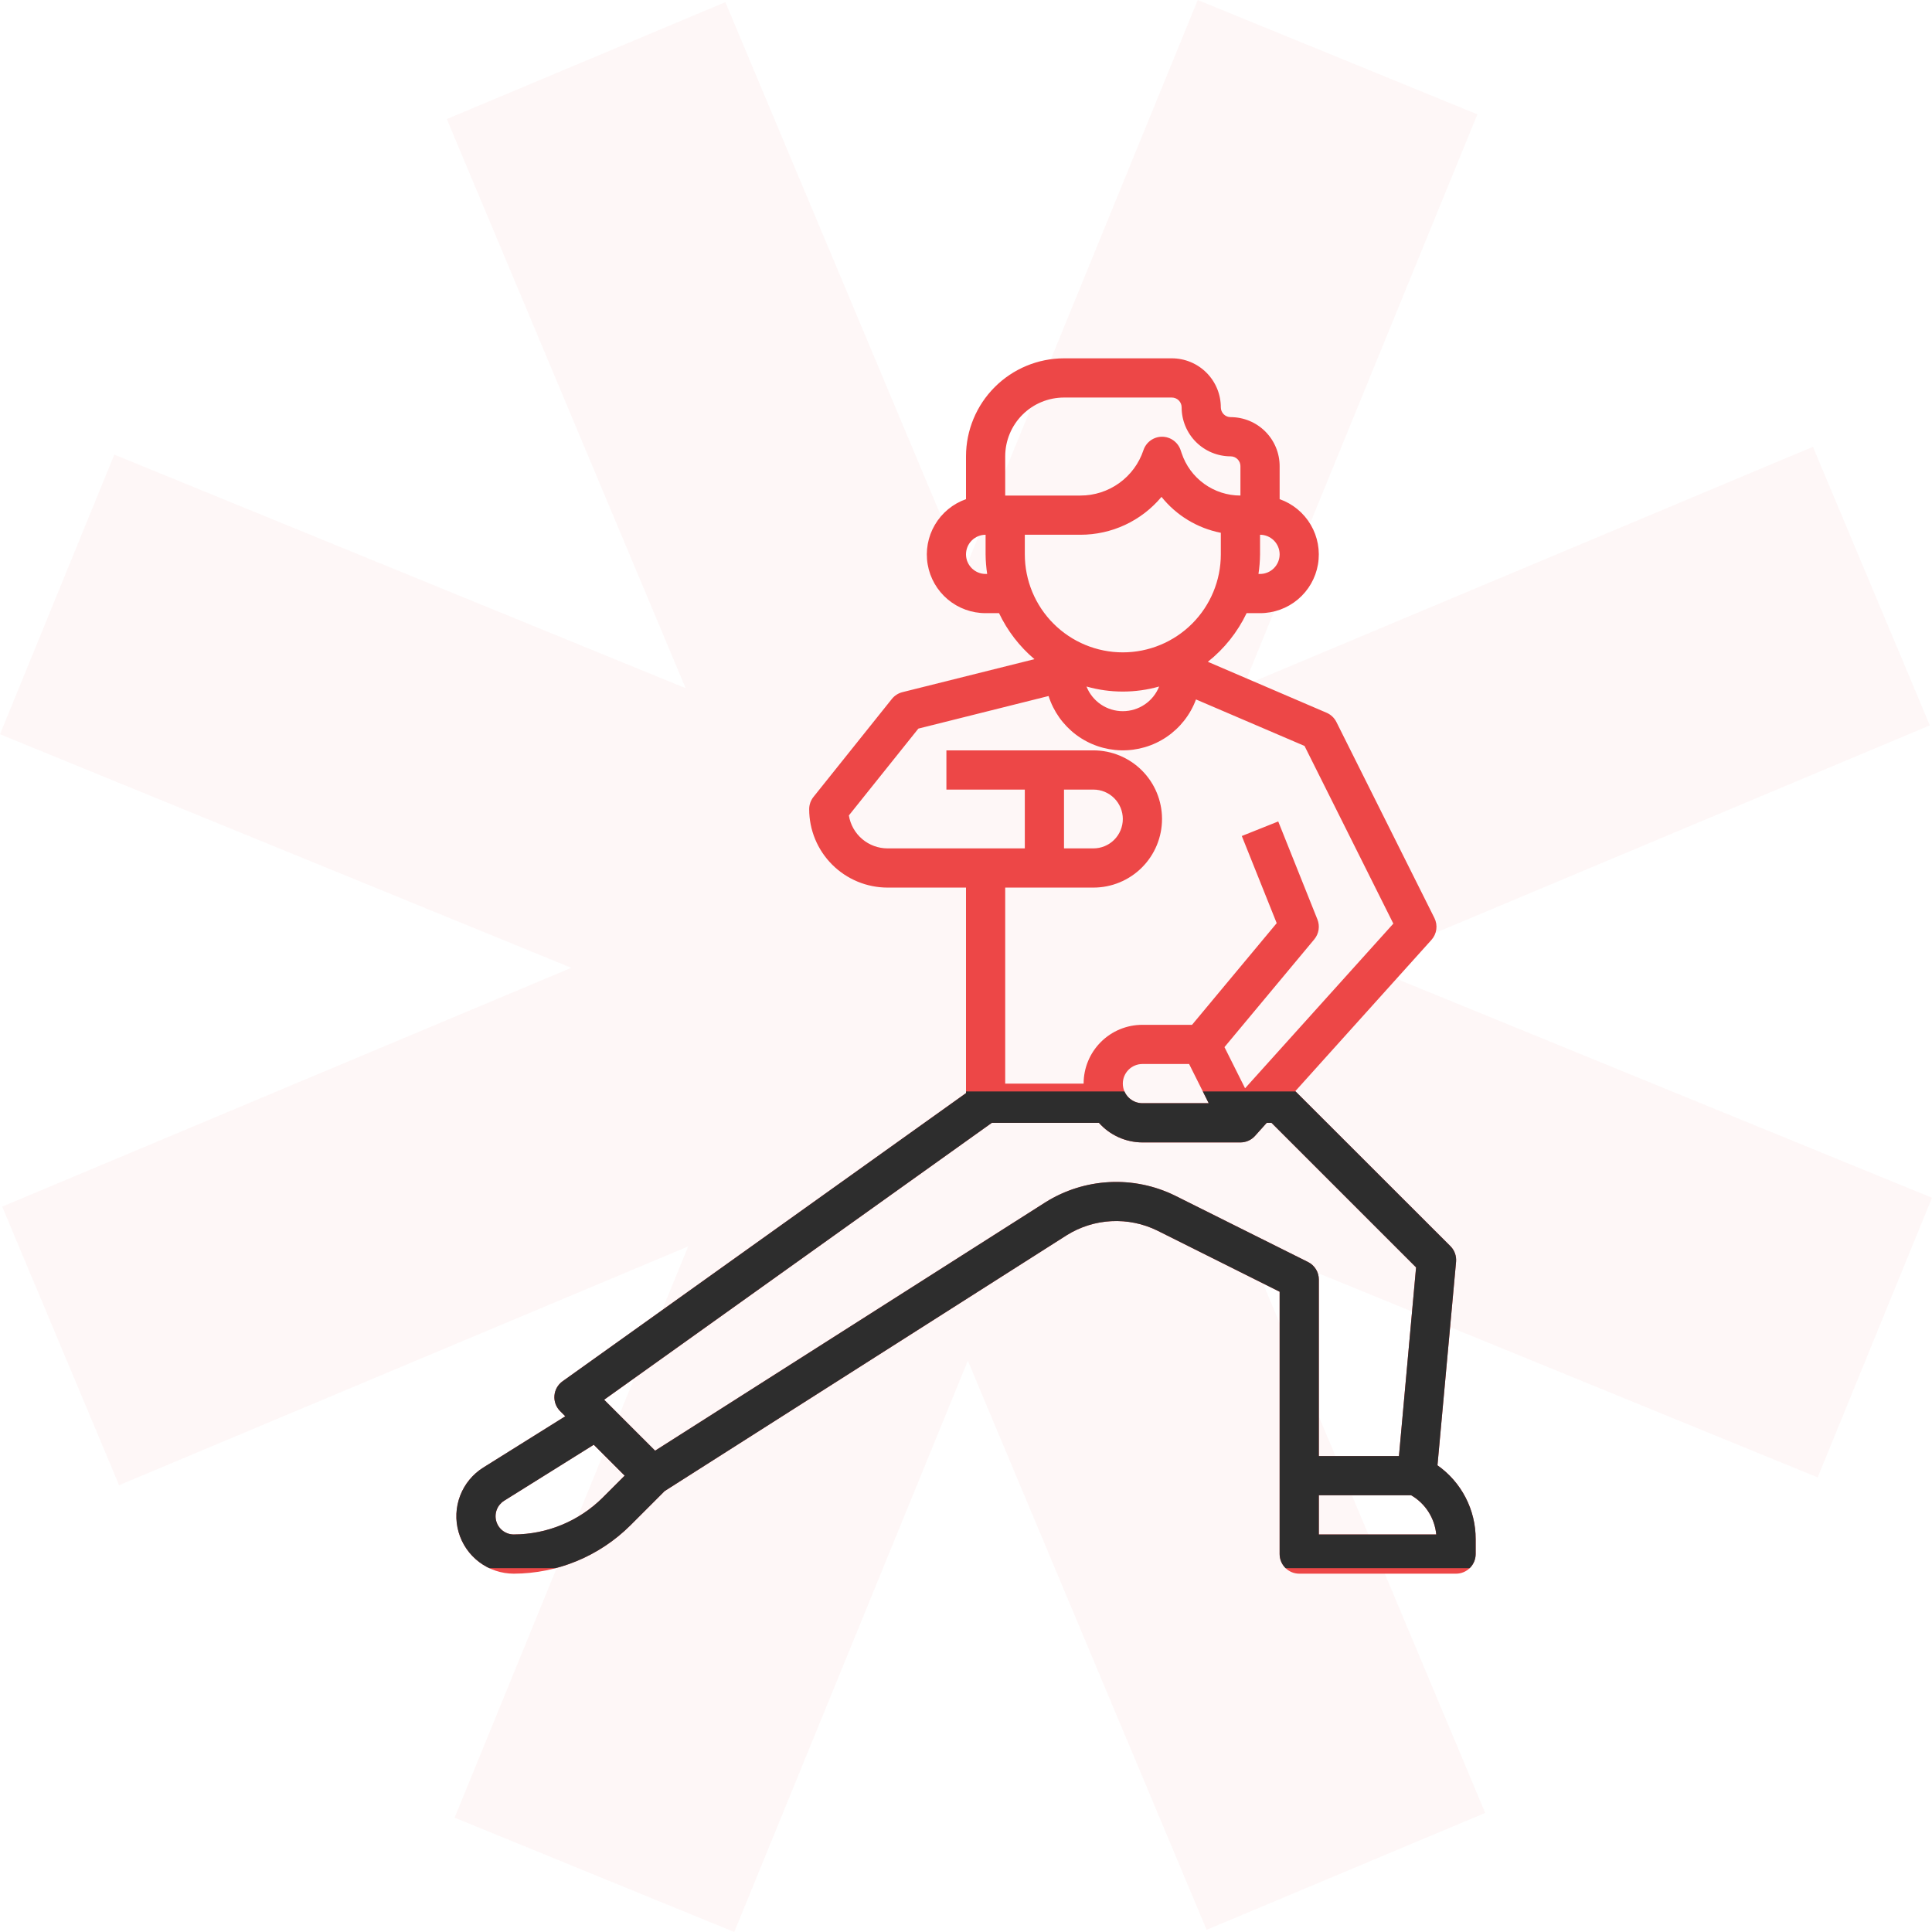 <svg width="154" height="154" viewBox="0 0 154 154" fill="none" xmlns="http://www.w3.org/2000/svg">
<path d="M95.472 0L117.762 9.113L99.145 54.65L144.509 35.615L153.827 57.82L108.464 76.855L154 95.472L144.887 117.762L99.35 99.145L118.386 144.508L96.18 153.826L77.145 108.464L58.529 154L36.238 144.887L54.855 99.351L9.492 118.386L0.174 96.181L45.538 77.145L0 58.528L9.113 36.238L54.65 54.854L35.614 9.491L57.819 0.173L76.855 45.537L95.472 0Z" fill="#ED4747" fill-opacity="0.04"/>
<path d="M114.581 116.8L116.063 100.58C116.084 100.351 116.054 100.12 115.976 99.904C115.898 99.688 115.773 99.492 115.611 99.33L103.25 86.977L114.1 74.92C114.31 74.687 114.445 74.396 114.488 74.085C114.53 73.774 114.478 73.457 114.338 73.177L106.525 57.552C106.36 57.221 106.083 56.96 105.744 56.814L96.278 52.752C97.589 51.711 98.646 50.385 99.367 48.875H100.438C101.542 48.877 102.611 48.488 103.457 47.777C104.302 47.066 104.868 46.079 105.055 44.991C105.242 43.903 105.038 42.783 104.479 41.831C103.92 40.878 103.042 40.154 102 39.788V37.156C102 36.643 101.899 36.135 101.703 35.661C101.506 35.188 101.219 34.757 100.856 34.394C100.493 34.031 100.063 33.744 99.589 33.547C99.115 33.351 98.607 33.25 98.094 33.25C97.887 33.25 97.688 33.168 97.541 33.021C97.395 32.875 97.312 32.676 97.312 32.469C97.312 31.433 96.901 30.439 96.168 29.707C95.436 28.974 94.442 28.562 93.406 28.562H84.812C82.741 28.565 80.756 29.389 79.291 30.854C77.826 32.318 77.002 34.304 77 36.375V39.788C75.958 40.154 75.08 40.878 74.521 41.831C73.962 42.783 73.758 43.903 73.945 44.991C74.132 46.079 74.698 47.066 75.543 47.777C76.389 48.488 77.458 48.877 78.562 48.875H79.633C80.303 50.284 81.265 51.534 82.456 52.542L71.934 55.172C71.602 55.255 71.306 55.444 71.092 55.711L64.842 63.523C64.621 63.801 64.5 64.145 64.5 64.5C64.5 66.158 65.159 67.747 66.331 68.919C67.503 70.091 69.092 70.75 70.75 70.75H77V87.133L44.842 110.102C44.658 110.233 44.504 110.404 44.392 110.601C44.28 110.798 44.213 111.018 44.194 111.243C44.175 111.469 44.206 111.697 44.284 111.91C44.362 112.123 44.485 112.316 44.645 112.477L45.059 112.891L38.525 116.977C37.683 117.504 37.035 118.291 36.679 119.22C36.324 120.148 36.28 121.167 36.554 122.122C36.828 123.077 37.406 123.917 38.2 124.515C38.994 125.114 39.961 125.437 40.955 125.438C44.438 125.427 47.777 124.044 50.247 121.587L52.981 118.853L85.031 98.458C86.103 97.789 87.327 97.404 88.588 97.339C89.849 97.274 91.106 97.531 92.241 98.086L102 102.964V123.875C102 124.289 102.165 124.687 102.458 124.98C102.751 125.273 103.148 125.438 103.563 125.438H116.063C116.477 125.438 116.874 125.273 117.167 124.98C117.46 124.687 117.625 124.289 117.625 123.875V122.681C117.628 121.528 117.353 120.392 116.823 119.368C116.293 118.344 115.524 117.463 114.581 116.8ZM100.438 45.75H100.313C100.391 45.233 100.433 44.711 100.438 44.188V42.625C100.852 42.625 101.249 42.79 101.542 43.083C101.835 43.376 102 43.773 102 44.188C102 44.602 101.835 44.999 101.542 45.292C101.249 45.585 100.852 45.75 100.438 45.75ZM80.125 36.375C80.125 35.132 80.619 33.94 81.498 33.06C82.377 32.181 83.569 31.688 84.812 31.688H93.406C93.614 31.688 93.812 31.77 93.959 31.916C94.105 32.063 94.188 32.261 94.188 32.469C94.188 33.505 94.599 34.498 95.332 35.231C96.064 35.963 97.058 36.375 98.094 36.375C98.301 36.375 98.5 36.457 98.646 36.604C98.793 36.75 98.875 36.949 98.875 37.156V39.5C97.837 39.501 96.826 39.174 95.985 38.567C95.143 37.96 94.514 37.103 94.188 36.119L94.106 35.878C94.002 35.568 93.803 35.298 93.537 35.107C93.272 34.915 92.952 34.812 92.625 34.812C92.297 34.813 91.978 34.917 91.713 35.108C91.447 35.3 91.249 35.571 91.145 35.881C90.794 36.936 90.12 37.853 89.218 38.502C88.317 39.152 87.233 39.501 86.122 39.5H80.125V36.375ZM78.562 45.75C78.148 45.75 77.751 45.585 77.458 45.292C77.165 44.999 77 44.602 77 44.188C77 43.773 77.165 43.376 77.458 43.083C77.751 42.79 78.148 42.625 78.562 42.625V44.188C78.567 44.711 78.609 45.233 78.688 45.75H78.562ZM81.688 44.188V42.625H86.122C87.354 42.626 88.572 42.356 89.688 41.835C90.805 41.313 91.793 40.552 92.583 39.606C93.772 41.09 95.447 42.104 97.312 42.469V44.188C97.312 46.26 96.489 48.247 95.024 49.712C93.559 51.177 91.572 52 89.5 52C87.428 52 85.441 51.177 83.976 49.712C82.511 48.247 81.688 46.26 81.688 44.188ZM92.395 54.723C92.165 55.303 91.766 55.8 91.249 56.151C90.733 56.501 90.124 56.688 89.5 56.688C88.876 56.688 88.267 56.501 87.751 56.151C87.234 55.8 86.835 55.303 86.605 54.723C88.498 55.259 90.502 55.259 92.395 54.723ZM87.156 70.75C88.607 70.75 89.998 70.174 91.023 69.148C92.049 68.123 92.625 66.732 92.625 65.281C92.625 63.831 92.049 62.44 91.023 61.414C89.998 60.389 88.607 59.812 87.156 59.812H75.438V62.938H81.688V67.625H70.75C70.007 67.625 69.289 67.361 68.724 66.88C68.158 66.398 67.782 65.731 67.664 64.998L73.203 58.077L83.583 55.48C83.975 56.713 84.743 57.793 85.778 58.57C86.814 59.346 88.066 59.779 89.36 59.809C90.654 59.84 91.925 59.465 92.996 58.738C94.067 58.01 94.884 56.967 95.333 55.753L103.984 59.459L111.063 73.622L99.245 86.747L97.603 83.466L104.763 74.872C104.942 74.655 105.06 74.394 105.104 74.115C105.148 73.837 105.116 73.552 105.013 73.291L101.888 65.478L98.984 66.638L101.766 73.584L95.017 81.688H91.062C89.819 81.688 88.627 82.181 87.748 83.06C86.869 83.939 86.375 85.132 86.375 86.375H80.125V70.75H87.156ZM87.156 62.938C87.778 62.938 88.374 63.184 88.814 63.624C89.253 64.064 89.5 64.66 89.5 65.281C89.5 65.903 89.253 66.499 88.814 66.939C88.374 67.378 87.778 67.625 87.156 67.625H84.812V62.938H87.156ZM94.784 84.812L96.347 87.938H91.062C90.648 87.938 90.251 87.773 89.958 87.48C89.665 87.187 89.5 86.789 89.5 86.375C89.5 85.961 89.665 85.563 89.958 85.27C90.251 84.977 90.648 84.812 91.062 84.812H94.784ZM40.955 122.312C40.639 122.312 40.332 122.209 40.08 122.019C39.828 121.829 39.645 121.562 39.558 121.259C39.471 120.955 39.485 120.632 39.598 120.337C39.711 120.042 39.917 119.793 40.184 119.625L47.328 115.162L49.791 117.625L48.038 119.378C46.155 121.25 43.61 122.304 40.955 122.312ZM93.636 95.291C92.017 94.5 90.224 94.134 88.425 94.227C86.626 94.32 84.88 94.869 83.352 95.822L52.219 115.634L48.156 111.572L79.062 89.5H87.594C88.03 89.99 88.564 90.382 89.162 90.651C89.759 90.92 90.407 91.06 91.062 91.062H98.875C99.094 91.062 99.31 91.016 99.51 90.927C99.71 90.838 99.889 90.708 100.036 90.545L100.973 89.5H101.35L112.875 101.025L111.511 116.062H105.125V102C105.127 101.708 105.047 101.422 104.894 101.173C104.741 100.925 104.522 100.724 104.261 100.594L93.636 95.291ZM105.125 122.312V119.188H112.484C113.042 119.511 113.515 119.964 113.863 120.508C114.21 121.051 114.423 121.67 114.483 122.312H105.125Z" fill="#ED4747"/>
<g clip-path="url(#clip0_109_285)">
<path d="M114.581 116.8L116.063 100.58C116.084 100.351 116.054 100.12 115.976 99.904C115.898 99.688 115.773 99.492 115.611 99.33L103.25 86.977L114.1 74.92C114.31 74.687 114.445 74.396 114.488 74.085C114.53 73.774 114.478 73.457 114.338 73.177L106.525 57.552C106.36 57.221 106.083 56.96 105.744 56.814L96.278 52.752C97.589 51.711 98.646 50.385 99.367 48.875H100.438C101.542 48.877 102.611 48.488 103.457 47.777C104.302 47.066 104.868 46.079 105.055 44.991C105.242 43.903 105.038 42.783 104.479 41.831C103.92 40.878 103.042 40.154 102 39.788V37.156C102 36.643 101.899 36.135 101.703 35.661C101.506 35.188 101.219 34.757 100.856 34.394C100.493 34.031 100.063 33.744 99.589 33.547C99.115 33.351 98.607 33.25 98.094 33.25C97.887 33.25 97.688 33.168 97.541 33.021C97.395 32.875 97.312 32.676 97.312 32.469C97.312 31.433 96.901 30.439 96.168 29.707C95.436 28.974 94.442 28.562 93.406 28.562H84.812C82.741 28.565 80.756 29.389 79.291 30.854C77.826 32.318 77.002 34.304 77 36.375V39.788C75.958 40.154 75.08 40.878 74.521 41.831C73.962 42.783 73.758 43.903 73.945 44.991C74.132 46.079 74.698 47.066 75.543 47.777C76.389 48.488 77.458 48.877 78.562 48.875H79.633C80.303 50.284 81.265 51.534 82.456 52.542L71.934 55.172C71.602 55.255 71.306 55.444 71.092 55.711L64.842 63.523C64.621 63.801 64.5 64.145 64.5 64.5C64.5 66.158 65.159 67.747 66.331 68.919C67.503 70.091 69.092 70.75 70.75 70.75H77V87.133L44.842 110.102C44.658 110.233 44.504 110.404 44.392 110.601C44.28 110.798 44.213 111.018 44.194 111.243C44.175 111.469 44.206 111.697 44.284 111.91C44.362 112.123 44.485 112.316 44.645 112.477L45.059 112.891L38.525 116.977C37.683 117.504 37.035 118.291 36.679 119.22C36.324 120.148 36.28 121.167 36.554 122.122C36.828 123.077 37.406 123.917 38.2 124.515C38.994 125.114 39.961 125.437 40.955 125.438C44.438 125.427 47.777 124.044 50.247 121.588L52.981 118.853L85.031 98.458C86.103 97.789 87.327 97.404 88.588 97.339C89.849 97.274 91.106 97.531 92.241 98.086L102 102.964V123.875C102 124.289 102.165 124.687 102.458 124.98C102.751 125.273 103.148 125.438 103.563 125.438H116.063C116.477 125.438 116.874 125.273 117.167 124.98C117.46 124.687 117.625 124.289 117.625 123.875V122.681C117.628 121.528 117.353 120.392 116.823 119.368C116.293 118.344 115.524 117.463 114.581 116.8ZM100.438 45.75H100.313C100.391 45.233 100.433 44.711 100.438 44.188V42.625C100.852 42.625 101.249 42.79 101.542 43.083C101.835 43.376 102 43.773 102 44.188C102 44.602 101.835 44.999 101.542 45.292C101.249 45.585 100.852 45.75 100.438 45.75ZM80.125 36.375C80.125 35.132 80.619 33.94 81.498 33.06C82.377 32.181 83.569 31.688 84.812 31.688H93.406C93.614 31.688 93.812 31.77 93.959 31.916C94.105 32.063 94.188 32.261 94.188 32.469C94.188 33.505 94.599 34.498 95.332 35.231C96.064 35.963 97.058 36.375 98.094 36.375C98.301 36.375 98.5 36.457 98.646 36.604C98.793 36.75 98.875 36.949 98.875 37.156V39.5C97.837 39.501 96.826 39.174 95.985 38.567C95.143 37.96 94.514 37.103 94.188 36.119L94.106 35.878C94.002 35.568 93.803 35.298 93.537 35.107C93.272 34.915 92.952 34.812 92.625 34.812C92.297 34.813 91.978 34.917 91.713 35.108C91.447 35.3 91.249 35.571 91.145 35.881C90.794 36.936 90.12 37.853 89.218 38.502C88.317 39.152 87.233 39.501 86.122 39.5H80.125V36.375ZM78.562 45.75C78.148 45.75 77.751 45.585 77.458 45.292C77.165 44.999 77 44.602 77 44.188C77 43.773 77.165 43.376 77.458 43.083C77.751 42.79 78.148 42.625 78.562 42.625V44.188C78.567 44.711 78.609 45.233 78.688 45.75H78.562ZM81.688 44.188V42.625H86.122C87.354 42.626 88.572 42.356 89.688 41.835C90.805 41.313 91.793 40.552 92.583 39.606C93.772 41.09 95.447 42.104 97.312 42.469V44.188C97.312 46.26 96.489 48.247 95.024 49.712C93.559 51.177 91.572 52 89.5 52C87.428 52 85.441 51.177 83.976 49.712C82.511 48.247 81.688 46.26 81.688 44.188ZM92.395 54.723C92.165 55.303 91.766 55.8 91.249 56.151C90.733 56.501 90.124 56.688 89.5 56.688C88.876 56.688 88.267 56.501 87.751 56.151C87.234 55.8 86.835 55.303 86.605 54.723C88.498 55.259 90.502 55.259 92.395 54.723ZM87.156 70.75C88.607 70.75 89.998 70.174 91.023 69.148C92.049 68.123 92.625 66.732 92.625 65.281C92.625 63.831 92.049 62.44 91.023 61.414C89.998 60.389 88.607 59.812 87.156 59.812H75.438V62.938H81.688V67.625H70.75C70.007 67.625 69.289 67.361 68.724 66.88C68.158 66.398 67.782 65.731 67.664 64.998L73.203 58.077L83.583 55.48C83.975 56.713 84.743 57.793 85.778 58.57C86.814 59.346 88.066 59.779 89.36 59.809C90.654 59.84 91.925 59.465 92.996 58.738C94.067 58.01 94.884 56.967 95.333 55.753L103.984 59.459L111.063 73.622L99.245 86.747L97.603 83.466L104.763 74.872C104.942 74.655 105.06 74.394 105.104 74.115C105.148 73.837 105.116 73.552 105.013 73.291L101.888 65.478L98.984 66.638L101.766 73.584L95.017 81.688H91.062C89.819 81.688 88.627 82.181 87.748 83.06C86.869 83.939 86.375 85.132 86.375 86.375H80.125V70.75H87.156ZM87.156 62.938C87.778 62.938 88.374 63.184 88.814 63.624C89.253 64.064 89.5 64.66 89.5 65.281C89.5 65.903 89.253 66.499 88.814 66.939C88.374 67.378 87.778 67.625 87.156 67.625H84.812V62.938H87.156ZM94.784 84.812L96.347 87.938H91.062C90.648 87.938 90.251 87.773 89.958 87.48C89.665 87.187 89.5 86.789 89.5 86.375C89.5 85.961 89.665 85.563 89.958 85.27C90.251 84.977 90.648 84.812 91.062 84.812H94.784ZM40.955 122.312C40.639 122.312 40.332 122.209 40.08 122.019C39.828 121.829 39.645 121.562 39.558 121.259C39.471 120.955 39.485 120.632 39.598 120.337C39.711 120.042 39.917 119.793 40.184 119.625L47.328 115.162L49.791 117.625L48.038 119.378C46.155 121.25 43.61 122.304 40.955 122.312ZM93.636 95.291C92.017 94.5 90.224 94.134 88.425 94.227C86.626 94.32 84.88 94.869 83.352 95.822L52.219 115.634L48.156 111.572L79.062 89.5H87.594C88.03 89.99 88.564 90.382 89.162 90.651C89.759 90.92 90.407 91.06 91.062 91.062H98.875C99.094 91.062 99.31 91.016 99.51 90.927C99.71 90.838 99.889 90.708 100.036 90.545L100.973 89.5H101.35L112.875 101.025L111.511 116.062H105.125V102C105.127 101.708 105.047 101.422 104.894 101.173C104.741 100.925 104.522 100.724 104.261 100.594L93.636 95.291ZM105.125 122.312V119.188H112.484C113.042 119.511 113.515 119.964 113.863 120.508C114.21 121.051 114.423 121.67 114.483 122.312H105.125Z" fill="#2D2D2D"/>
</g>
<defs>
<clipPath id="clip0_109_285">
<rect width="82" height="38" fill="white" transform="translate(36 87)"/>
</clipPath>
</defs>
</svg>
